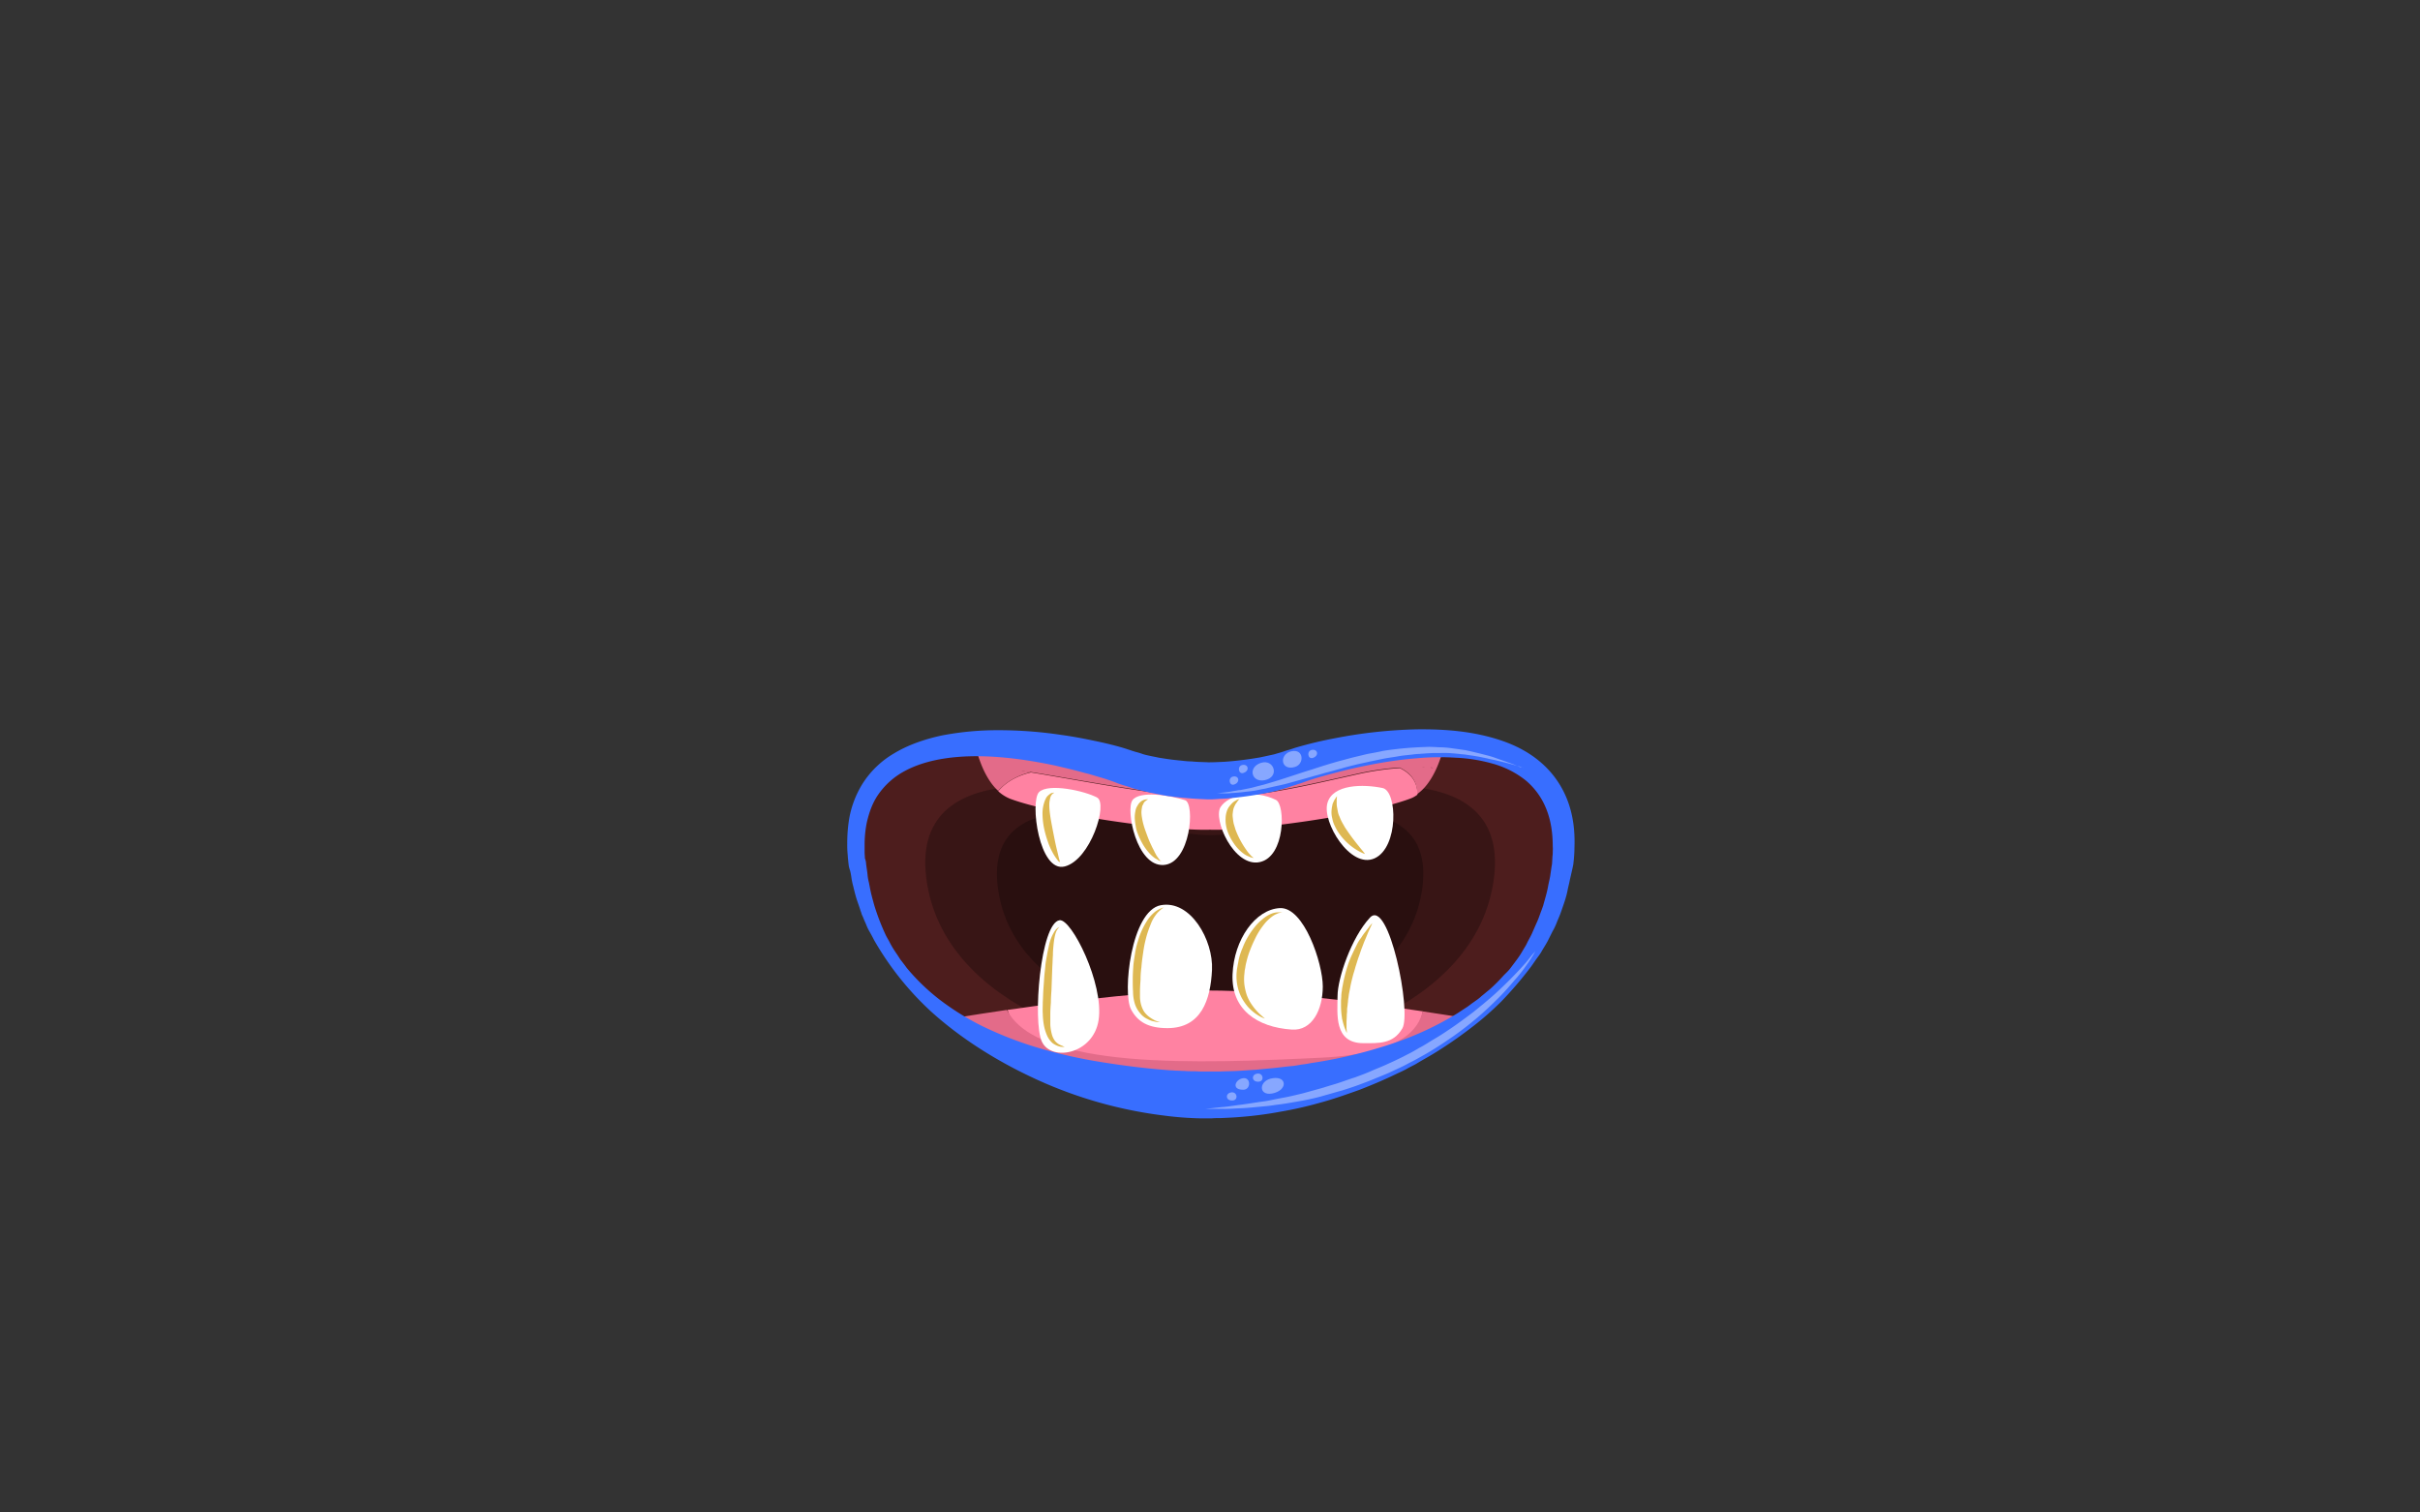 <svg xmlns="http://www.w3.org/2000/svg" xmlns:xlink="http://www.w3.org/1999/xlink" viewBox="-1999 12765 1920 1200">
  <rect x="-1999" y="12765" width="1920" height="1200" fill="#333333" stroke="none"/>
  <defs>
    <style>
      .cls-1 {
        clip-path: url(#clip-Screen_1-1_4);
      }

      .cls-2 {
        fill: #4d1d1d;
      }

      .cls-3 {
        fill: #381515;
      }

      .cls-4 {
        fill: #290f0f;
      }

      .cls-5 {
        clip-path: url(#clip-path);
      }

      .cls-6 {
        fill: #ff82a2;
      }

      .cls-7 {
        fill: #e36b89;
      }

      .cls-8 {
        fill: #fff;
      }

      .cls-9 {
        fill: #deb852;
      }

      .cls-10 {
        fill: #386eff;
      }

      .cls-11 {
        fill: #87a7ff;
      }
    </style>
    <clipPath id="clip-path">
      <path id="Tracé_382" data-name="Tracé 382" d="M560.43,183.908C544.366,44.146,365.82-5.883,280.678.543,195.536-5.883,16.991,44.146.926,183.908s181.758,88.355,212.281,77.11,67.471-11.245,67.471-11.245,36.948,0,67.471,11.245S576.495,323.669,560.43,183.908Z"/>
    </clipPath>
    <clipPath id="clip-Screen_1-1_4">
      <rect x="-1999" y="12765" width="1920" height="1200"/>
    </clipPath>
  </defs>
  <g id="Screen_1-1_4" data-name="Screen 1-1 – 4" class="cls-1">
    <g id="Groupe_299" data-name="Groupe 299" transform="translate(-749.759 13652.318) rotate(180)">
      <g id="Groupe_119" data-name="Groupe 119" transform="translate(8.578 17.817)">
        <path id="Tracé_377" data-name="Tracé 377" class="cls-2" d="M560.43,183.908C544.366,44.146,365.82-5.883,280.678.543,195.536-5.883,16.991,44.146.926,183.908s181.758,88.355,212.281,77.11,67.471-11.245,67.471-11.245,36.948,0,67.471,11.245S576.495,323.669,560.43,183.908Z" transform="translate(0 0)"/>
        <path id="Tracé_378" data-name="Tracé 378" class="cls-3" d="M451.257,139.513C438.405,33.258,294.513-4.379,226.124.44,157.506-4.608,13.843,33.258.762,139.513s146.187,67.012,170.972,58.521,54.39-8.491,54.39-8.491,29.834,0,54.39,8.491S464.338,245.539,451.257,139.513Z" transform="translate(54.554 33.838)"/>
        <path id="Tracé_379" data-name="Tracé 379" class="cls-4" d="M337.7,112.091C328.065,26.949,220.433-3.573,169.027.328,117.85-3.573,10.447,26.949.579,112.091s109.468,53.931,127.828,47.046,40.62-6.885,40.62-6.885,22.261,0,40.62,6.885C228.236,166.022,347.572,197.233,337.7,112.091Z" transform="translate(111.422 54.604)"/>
      </g>
      <g id="Groupe_138" data-name="Groupe 138" transform="translate(8.578 17.817)">
        <g id="Groupe_120" data-name="Groupe 120" class="cls-5" transform="translate(0 0)">
          <path id="Tracé_380" data-name="Tracé 380" class="cls-6" d="M82.847,6.381C19.736,15.79,3.9,26.347,0,47.919c59.668,8.95,124.385,16.524,168.677,16.524,42.456,0,103.5-7.114,160.875-15.376C312.8-6.471,159.957-5.094,82.847,6.381Z" transform="translate(111.771 19.176)"/>
          <path id="Tracé_381" data-name="Tracé 381" class="cls-7" d="M295.816,0C202.642,2.065,0,64.258,0,64.258c27.31,5.508,75.274,14.229,127.139,22.031,2.983-13.54,15.606-33.506,79.634-36.719,98.911-4.819,225.821-9.639,250.147,37.866C511.769,79.4,563.176,70,591.862,64.258,591.633,64.258,388.991,2.065,295.816,0Z" transform="translate(-15.138 -19.194)"/>
        </g>
        <g id="Groupe_121" data-name="Groupe 121" class="cls-5" transform="translate(0 0)">
          <path id="Tracé_383" data-name="Tracé 383" class="cls-7" d="M372.7,22.72c-3.213-7.114-7.114-13.311-12.163-17.9-6.885,8.032-16.524,12.622-25.7,14.917,1.377.229,2.524.459,3.672.688C306.144,15.606,228.116,0,194.151,0c-39.473,0-75.5,8.95-118.877,18.589a220.8,220.8,0,0,1-33.047,4.819C30.982,18.13,28,9.868,28.228,2.295c-6.655,4.59-11.7,12.163-15.606,20.884.918,0,1.606.229,2.524.229-.918,0-1.836-.229-2.524-.229C0,51.865,0,94.322,0,94.322L193,61.045l193,33.277C385.319,94.092,385.319,51.406,372.7,22.72Zm-335.519.689a21,21,0,0,0-3.9.229A22.266,22.266,0,0,1,37.178,23.408ZM42,23.179c-1.606,0-3.213.229-4.59.229C39.014,23.408,40.391,23.179,42,23.179Zm-24.326.229a6.354,6.354,0,0,1-2.065-.229A6.354,6.354,0,0,1,17.671,23.408Zm6.655.229H22.031A7.693,7.693,0,0,1,24.326,23.638Zm-3.442-.229h0Zm4.59.229h0Zm6.885,0h0Zm312.8-2.524a10.292,10.292,0,0,0,2.524.229A10.292,10.292,0,0,1,345.157,21.113Zm-6.426-.918c1.147.229,2.065.229,3.213.459A13.544,13.544,0,0,1,338.732,20.2Zm3.442.688c.918.229,1.836.229,2.524.459A9.76,9.76,0,0,0,342.174,20.884Z" transform="translate(88.134 237.15)"/>
          <path id="Tracé_384" data-name="Tracé 384" class="cls-6" d="M332.547,30.594a31.18,31.18,0,0,0-9.409-5.967C288.943,11.776,196.687-1.076,164.558.072,132.429-1.076,40.173,11.776,5.978,24.627A21.541,21.541,0,0,0,.011,27.84c-.229,7.573,2.983,15.835,14,21.113a220.806,220.806,0,0,0,33.047-4.819C90.432,34.5,126.691,25.545,165.935,25.545c32.818,0,106.255,14.458,140.679,19.966C316.023,43.216,325.662,38.856,332.547,30.594Z" transform="translate(116.12 211.146)"/>
        </g>
        <g id="Groupe_123" data-name="Groupe 123" class="cls-5" transform="translate(0 0)">
          <path id="Tracé_386" data-name="Tracé 386" class="cls-8" d="M32.745.015C56.383.015,53.17,23.653,53.17,37.422S42.384,83.55,27.467,99.615s-33.276-75.044-25.7-87.9C9.108-.9,20.812.015,32.745.015Z" transform="translate(126.301 41.837)"/>
          <g id="Groupe_122" data-name="Groupe 122" transform="translate(151.933 50.113)">
            <path id="Tracé_387" data-name="Tracé 387" class="cls-9" d="M20.2,0a2.512,2.512,0,0,1,.459.918c.229.688.688,1.606,1.147,2.754s.918,2.754,1.377,4.36l.688,2.754c.229.918.229,2.065.459,3.213a69.5,69.5,0,0,1,.459,7.114v3.9c0,1.377-.229,2.754-.229,4.131a25.289,25.289,0,0,1-.459,4.131,33.994,33.994,0,0,1-.688,4.36c-.459,2.754-1.147,5.737-1.836,8.491s-1.606,5.737-2.524,8.491a79.273,79.273,0,0,1-3.213,7.8c-1.147,2.524-2.295,4.819-3.442,7.114A29.445,29.445,0,0,1,8.721,75.5a43.78,43.78,0,0,1-3.442,4.819C4.36,81.7,3.213,82.847,2.524,83.995A35.367,35.367,0,0,1,0,86.978a31.417,31.417,0,0,1,1.606-3.672c.459-1.147,1.147-2.524,1.836-4.131s1.377-3.442,2.295-5.508,1.606-4.131,2.524-6.426,1.606-4.819,2.524-7.114c.918-2.524,1.606-5.049,2.524-7.8.688-2.754,1.606-5.278,2.295-8.032s1.377-5.508,1.836-8.032c.459-2.754,1.147-5.278,1.377-8.032a22.611,22.611,0,0,0,.459-3.9c.229-1.147.229-2.524.459-3.672a17.37,17.37,0,0,0,.229-3.442c0-1.147.229-2.295.229-3.213,0-2.065.229-4.131.229-5.737V3.9c0-1.147-.229-2.295-.229-2.983C20.2.459,20.2,0,20.2,0Z" transform="translate(0)"/>
          </g>
        </g>
        <g id="Groupe_125" data-name="Groupe 125" class="cls-5" transform="translate(0 0)">
          <path id="Tracé_389" data-name="Tracé 389" class="cls-8" d="M24.556.055C52.324,1.891,72.749,16.12,71.6,43.888S53.472,95.295,34.194,96.442,0,52.609,0,34.25,8.491-1.092,24.556.055Z" transform="translate(191.176 52.583)"/>
          <g id="Groupe_124" data-name="Groupe 124" transform="translate(223.305 61.358)">
            <path id="Tracé_390" data-name="Tracé 390" class="cls-9" d="M13.77,0A22.693,22.693,0,0,1,17.9,1.836a36.578,36.578,0,0,1,9.639,7.8,42.768,42.768,0,0,1,4.819,7.114,36.068,36.068,0,0,1,3.213,9.18A37.875,37.875,0,0,1,36.26,36.26l-.229,2.524-.459,2.524c-.229,1.606-.688,3.442-.918,5.049a49.607,49.607,0,0,1-3.213,9.868,53.943,53.943,0,0,1-4.36,8.95A63.082,63.082,0,0,1,21.8,72.749a36.659,36.659,0,0,1-5.967,5.967c-3.9,3.442-8.262,5.278-11.245,5.508a16.57,16.57,0,0,1-3.442,0A4.017,4.017,0,0,0,0,83.995H1.147a7.679,7.679,0,0,0,3.213-.918c2.524-.918,5.737-3.442,8.95-6.885A72.5,72.5,0,0,0,17.9,70a58.927,58.927,0,0,0,4.131-7.573c1.377-2.754,2.524-5.508,3.672-8.491a66.7,66.7,0,0,0,2.754-8.95,32.495,32.495,0,0,0,.918-4.59l.459-2.295.229-2.524a36.936,36.936,0,0,0,0-8.721,45.475,45.475,0,0,0-1.836-8.032,32.177,32.177,0,0,0-3.442-6.885,45.081,45.081,0,0,0-7.573-8.95C15.147,1.147,13.77,0,13.77,0Z"/>
          </g>
        </g>
        <g id="Groupe_127" data-name="Groupe 127" class="cls-5" transform="translate(0 0)">
          <path id="Tracé_392" data-name="Tracé 392" class="cls-8" d="M35.393,0C50.311,0,59.031,4.819,64.31,14.917c6.885,13.081,0,78.257-23.638,82.618S-1.1,69.766.052,46.128,8.543,0,35.393,0Z" transform="translate(279.02 53.785)"/>
          <g id="Groupe_126" data-name="Groupe 126" transform="translate(317.168 58.604)">
            <path id="Tracé_393" data-name="Tracé 393" class="cls-9" d="M2.983,0H4.131A10.833,10.833,0,0,1,7.573.459a16.1,16.1,0,0,1,5.278,1.836,15.508,15.508,0,0,1,5.967,4.59,21.536,21.536,0,0,1,4.36,7.8,33.749,33.749,0,0,1,1.377,9.639c.229,3.213.229,6.426.229,9.868s-.229,6.885-.459,10.327-.918,6.885-1.377,10.1a59.259,59.259,0,0,1-2.295,9.639,59.325,59.325,0,0,1-7.344,16.294,29.109,29.109,0,0,1-4.59,5.508,20.7,20.7,0,0,1-4.36,3.213A26.239,26.239,0,0,1,1.147,90.65,9.649,9.649,0,0,0,0,91.109a3.962,3.962,0,0,0,.918-.688,16.738,16.738,0,0,0,2.524-2.065,19.787,19.787,0,0,0,3.442-3.9A26.876,26.876,0,0,0,10.1,78.716c.918-2.295,1.836-4.59,2.754-7.344s1.606-5.508,2.295-8.491,1.147-6.2,1.606-9.409.918-6.426,1.147-9.868a71.324,71.324,0,0,0,.688-9.868c.23-3.213.459-6.426.459-9.639v-4.36a25.289,25.289,0,0,0-.459-4.131,22.425,22.425,0,0,0-2.524-6.885c-2.524-3.9-6.2-5.967-8.721-7.344A18.771,18.771,0,0,0,4.131.23,6.439,6.439,0,0,0,2.983,0Z"/>
          </g>
        </g>
        <g id="Groupe_129" data-name="Groupe 129" class="cls-5" transform="translate(0 0)">
          <path id="Tracé_395" data-name="Tracé 395" class="cls-8" d="M.49,25.973C4.621-1.108,37.9-7.3,45.47,8.761s1.147,94.322-14,96.387C22.062,106.525-3.871,54.889.49,25.973Z" transform="translate(368.543 34.238)"/>
          <g id="Groupe_128" data-name="Groupe 128" transform="translate(395.884 38.868)">
            <path id="Tracé_396" data-name="Tracé 396" class="cls-9" d="M0,0H1.147A11.589,11.589,0,0,1,4.59.459,17.161,17.161,0,0,1,9.639,2.983,17.5,17.5,0,0,1,14,8.95a36.719,36.719,0,0,1,2.524,8.032,59.239,59.239,0,0,1,.918,9.18c.23,3.213,0,6.426,0,9.639-.23,3.213-.23,6.426-.459,9.639s-.459,6.426-.688,9.868c-.23,3.213-.689,6.426-.918,9.409S14.458,70.684,14,73.438s-1.147,5.508-1.606,7.8A32.347,32.347,0,0,1,7.573,92.486a10.785,10.785,0,0,1-2.524,2.295A9.649,9.649,0,0,0,3.9,95.24a3.962,3.962,0,0,0,.918-.688A11.071,11.071,0,0,0,6.655,91.8C7.8,89.273,8.491,85.371,8.95,80.552c.23-2.295.459-5.049.459-7.8.23-2.754.23-5.737.459-8.721.23-6.2.459-12.622.689-19.048.23-3.213.459-6.426.459-9.639.23-3.213.459-6.2.459-9.18V17.671a35.169,35.169,0,0,0-1.147-7.344A15.356,15.356,0,0,0,7.8,4.819,11.1,11.1,0,0,0,4.131,1.836C2.983,1.147,1.836.918,1.147.459A9.653,9.653,0,0,1,0,0Z" transform="translate(0)"/>
          </g>
        </g>
        <g id="Groupe_131" data-name="Groupe 131" class="cls-5" transform="translate(0 0)">
          <path id="Tracé_398" data-name="Tracé 398" class="cls-8" d="M8.49,57.062c-11.7-2.524-12.852-47.046,6.426-55.767S56.684,30.211,52.323,45.128C48.193,60.275,23.637,60.275,8.49,57.062Z" transform="translate(135.181 187.203)"/>
          <g id="Groupe_130" data-name="Groupe 130" transform="translate(157.67 191.94)">
            <path id="Tracé_399" data-name="Tracé 399" class="cls-9" d="M0,0A12.514,12.514,0,0,1,2.295.918,40.138,40.138,0,0,1,8.032,4.131a47.1,47.1,0,0,1,13.77,14,48.557,48.557,0,0,1,2.524,4.819A21.467,21.467,0,0,1,25.933,28a20.467,20.467,0,0,1,.688,5.049,28.252,28.252,0,0,1-.459,4.59c-.229.688-.229,1.377-.459,2.065a11.184,11.184,0,0,1-.688,1.606,12.444,12.444,0,0,1-1.377,2.524L22.261,45.9A15.455,15.455,0,0,1,22.49,43.6V40.85a19.819,19.819,0,0,0-.229-3.442c-.229-1.147-.459-2.524-.688-3.672A14.588,14.588,0,0,0,20.2,29.6a32.511,32.511,0,0,0-1.836-4.131c-.688-1.377-1.606-2.754-2.295-4.131A175.34,175.34,0,0,0,5.278,6.655C3.672,4.59,2.295,2.983,1.377,1.836S0,0,0,0Z"/>
          </g>
        </g>
        <g id="Groupe_133" data-name="Groupe 133" class="cls-5" transform="translate(0 0)">
          <path id="Tracé_401" data-name="Tracé 401" class="cls-8" d="M4.648,49.683C-2.926,46.011-2.926,4.7,17.5.342S54.907,34.537,48.481,44.176,21.86,58.175,4.648,49.683Z" transform="translate(223.706 185.172)"/>
          <g id="Groupe_132" data-name="Groupe 132" transform="translate(246.025 188.727)">
            <path id="Tracé_402" data-name="Tracé 402" class="cls-9" d="M0,0A1.776,1.776,0,0,1,.688.229,7.1,7.1,0,0,1,2.524.688c.688.229,1.606.688,2.754,1.147A18.472,18.472,0,0,1,8.491,3.9a31.851,31.851,0,0,1,6.655,6.885,43.236,43.236,0,0,1,5.278,9.639A27.585,27.585,0,0,1,22.261,31.67a19.549,19.549,0,0,1-.918,5.278,13.16,13.16,0,0,1-2.295,4.36,35.3,35.3,0,0,1-2.754,2.983c-.459.229-.918.688-1.377.918a5.015,5.015,0,0,0-1.147.688,9.447,9.447,0,0,1-1.836.688,1.776,1.776,0,0,1-.689.229l.459-.459a8.737,8.737,0,0,0,1.147-1.377c.459-.688.918-1.377,1.606-2.295.459-.918.918-1.836,1.377-2.983a17.4,17.4,0,0,0,.688-3.672,12.479,12.479,0,0,0,0-4.131,37.191,37.191,0,0,0-.688-4.59c-.459-1.606-.918-2.983-1.377-4.59A69.957,69.957,0,0,0,5.967,6.655,28.671,28.671,0,0,0,3.9,3.9c-.688-.688-1.377-1.606-1.836-2.065A6.085,6.085,0,0,0,.688.688Z"/>
          </g>
        </g>
        <g id="Groupe_135" data-name="Groupe 135" class="cls-5" transform="translate(0 0)">
          <path id="Tracé_404" data-name="Tracé 404" class="cls-8" d="M3.913,51.428C-4.119,48.674-.447,1.169,21.125.022,42.468-1.126,51.188,43.855,45.681,51.428S16.765,55.559,3.913,51.428Z" transform="translate(296.502 183.198)"/>
          <g id="Groupe_134" data-name="Groupe 134" transform="translate(319.233 186.203)">
            <path id="Tracé_405" data-name="Tracé 405" class="cls-9" d="M0,0A1.776,1.776,0,0,1,.689.23,3.663,3.663,0,0,1,2.524.918c.688.459,1.606.918,2.754,1.606A29.073,29.073,0,0,1,8.262,5.049a41.463,41.463,0,0,1,5.967,7.573,58.8,58.8,0,0,1,4.819,10.1,24.209,24.209,0,0,1,1.377,5.508,43.635,43.635,0,0,1,.689,5.737,22.346,22.346,0,0,1-.459,5.508,11.132,11.132,0,0,1-1.836,4.819,9.668,9.668,0,0,1-2.754,3.213,8.7,8.7,0,0,1-2.983,1.377,7.382,7.382,0,0,1-1.836.229h-.688a13.014,13.014,0,0,0,2.065-1.377,5,5,0,0,0,1.606-2.065l.688-1.377a3.317,3.317,0,0,0,.459-1.606,20.21,20.21,0,0,0,.459-3.9,28.123,28.123,0,0,0-.459-4.36,54.5,54.5,0,0,0-2.524-9.639c-1.147-3.213-2.295-6.426-3.672-9.639-.689-1.377-1.377-2.983-2.065-4.36S5.737,8.262,5.278,7.114C4.59,5.967,4.131,4.819,3.442,3.9S2.295,2.295,1.836,1.606C1.377,1.148.918.459.459.23A.8.8,0,0,1,0,0Z"/>
          </g>
        </g>
        <g id="Groupe_137" data-name="Groupe 137" class="cls-5" transform="translate(0 0)">
          <path id="Tracé_407" data-name="Tracé 407" class="cls-8" d="M2.64,54.966C-6.081,50.146,7.918,5.625,28.343.346s27.769,51.406,20.425,58.98C41.194,66.67,12.278,60.244,2.64,54.966Z" transform="translate(367.541 181.725)"/>
          <g id="Groupe_136" data-name="Groupe 136" transform="translate(399.555 185.514)">
            <path id="Tracé_408" data-name="Tracé 408" class="cls-9" d="M0,0A1.776,1.776,0,0,1,.689.229,3.9,3.9,0,0,1,2.065,1.606a38.445,38.445,0,0,1,3.9,5.967,54.978,54.978,0,0,1,3.9,8.95A83,83,0,0,1,12.852,27.31,62.308,62.308,0,0,1,14,38.555a28.243,28.243,0,0,1-1.836,10.1c-.23.688-.689,1.377-.918,2.065A9.716,9.716,0,0,1,10.1,52.324,16.737,16.737,0,0,1,7.573,54.39c-.459.229-.688.459-1.147.459a1.38,1.38,0,0,0-.918.229H4.819l.459-.459c.23-.229.459-.229.689-.459l.688-.688A7.179,7.179,0,0,0,7.8,51.177q.344-1.377.688-3.442C8.95,42.686,7.8,35.571,6.426,28.457,5.737,24.785,5.049,21.343,4.36,17.9S2.983,11.475,2.3,8.721,1.148,3.672.689,2.065A7.094,7.094,0,0,1,.23.229Z"/>
          </g>
        </g>
      </g>
      <g id="Groupe_143" data-name="Groupe 143" transform="translate(0 0)">
        <g id="Groupe_139" data-name="Groupe 139">
          <path id="Tracé_410" data-name="Tracé 410" class="cls-10" d="M562.123,202.413c0-.459-.23-1.836-.459-3.672-.229-1.377-.459-2.983-.688-5.049a36.83,36.83,0,0,0-1.147-6.655c-.459-2.295-.918-5.049-1.606-8.032s-1.607-6.2-2.524-9.639a182.9,182.9,0,0,0-8.95-23.408c-.918-2.065-2.295-4.131-3.442-6.426a70.775,70.775,0,0,0-3.9-6.655c-1.377-2.065-2.983-4.36-4.36-6.655-1.606-2.065-3.442-4.36-5.049-6.655A164.763,164.763,0,0,0,503.6,94.092a206.949,206.949,0,0,0-35.571-21.8,290.369,290.369,0,0,0-43.145-16.524A390.61,390.61,0,0,0,376,44.751C359.022,42,341.351,39.7,323.221,38.325c-2.295-.229-4.59-.229-6.885-.459-2.295,0-4.59-.229-6.885-.229-2.295-.229-4.59-.229-6.885-.229s-4.59-.229-6.885-.229h-14c-4.59.229-9.18.229-14,.459s-9.639.688-14.458.918l-14.458,1.377c-4.819.459-9.639,1.147-14.688,1.606-2.524.229-4.819.688-7.344,1.147a70.266,70.266,0,0,0-7.344,1.147A370.6,370.6,0,0,0,149.954,57.6a262.125,262.125,0,0,0-29.146,11.016A246.422,246.422,0,0,0,93.039,83.306l-6.655,4.36c-2.295,1.377-4.36,3.213-6.426,4.59l-3.213,2.295a34.336,34.336,0,0,0-2.983,2.524c-2.065,1.606-4.131,3.442-6.2,5.049A130,130,0,0,0,56.321,113.37l-3.213,3.213a29.07,29.07,0,0,0-2.524,2.983l-4.819,6.426a66.47,66.47,0,0,0-4.36,6.655l-2.065,3.442a25.084,25.084,0,0,0-1.836,3.442c-1.147,2.295-2.524,4.59-3.672,7.114l-3.213,7.344a70.1,70.1,0,0,0-2.983,7.344c-.918,2.524-1.836,4.819-2.754,7.573-1.377,5.049-2.983,10.1-3.9,15.376-.459,2.524-1.147,5.049-1.606,7.8l-1.147,7.8a22.611,22.611,0,0,0-.459,3.9l-.229,4.131a22.265,22.265,0,0,0-.229,3.9,22.151,22.151,0,0,0,0,3.9c0,10.327,1.377,20.425,5.049,29.6a56.718,56.718,0,0,0,16.523,22.949,73.663,73.663,0,0,0,25.7,13.081,128.6,128.6,0,0,0,29.834,4.819,197.006,197.006,0,0,0,30.752-.459c20.425-1.606,40.62-5.508,60.127-10.327,9.639-2.524,19.507-5.049,28.457-8.262l3.213-1.147,1.377-.459.918-.229,1.836-.688c2.524-.689,4.819-1.606,7.114-2.295,1.147-.459,2.524-.689,3.9-1.147l4.131-1.147c2.754-.688,5.508-1.377,8.262-1.836a299.858,299.858,0,0,1,31.211-4.36c2.524-.229,5.278-.229,7.8-.459l3.9-.229h4.131c5.508.229,10.327.459,15.376.918l7.573.688c2.524.229,5.049.689,7.344.918,4.819.688,9.868,1.836,14.688,2.754,4.819,1.147,9.639,2.295,14.458,3.672,2.295.918,4.819,1.606,7.114,2.295l3.442,1.147c.918.229,2.295.918,2.983,1.147,3.672,1.377,7.8,2.754,11.7,3.9,4.131,1.147,8.032,2.524,12.163,3.442,8.032,2.295,16.064,4.131,23.867,5.967,31.441,6.655,61.275,9.409,86.519,5.737,12.622-1.836,23.867-5.278,33.047-10.327a59.847,59.847,0,0,0,20.884-18.818c4.819-7.114,7.114-14.688,8.721-21.343a87.172,87.172,0,0,0,1.836-17.671v-6.426c0-1.836-.23-3.442-.23-4.819a12.846,12.846,0,0,1-.918-3.9Zm13.77-1.606h0c0,.229.229,1.606.459,4.36.229,1.377.229,3.213.459,5.278a71.407,71.407,0,0,1,.23,7.344,118.234,118.234,0,0,1-1.606,20.425,78.507,78.507,0,0,1-10.1,26.621,73.361,73.361,0,0,1-25.474,24.785c-11.016,6.655-24.1,11.245-38.1,14.229a234.079,234.079,0,0,1-44.981,4.131,332.77,332.77,0,0,1-49.112-3.672c-8.491-1.147-17.212-2.754-25.933-4.59-4.36-.918-8.721-1.836-13.311-2.983s-8.95-2.295-13.77-3.9c-1.377-.459-2.295-.689-3.442-1.147l-2.983-.918a59.26,59.26,0,0,1-5.967-1.836c-3.9-1.147-8.262-1.836-12.393-2.754-4.36-.688-8.491-1.377-12.852-1.836-2.295-.229-4.36-.459-6.655-.688a64.836,64.836,0,0,0-6.655-.459c-4.36-.459-8.95-.459-13.311-.688-3.9,0-8.721.229-13.311.459q-13.77,1.033-27.539,3.442c-2.295.459-4.36.918-6.426,1.377l-3.213.689a25.953,25.953,0,0,0-3.442.918c-2.524.688-4.819,1.377-7.344,2.295l-3.213.918-4.131,1.377a312.713,312.713,0,0,1-31.441,7.573,380.27,380.27,0,0,1-65.176,7.114c-22.261.23-45.21-1.377-67.93-9.18-11.245-3.9-22.261-9.639-31.67-18.13A74.523,74.523,0,0,1,4.914,250.377c-4.131-11.7-5.278-23.867-4.819-35.8,0-2.983.229-6.2.459-8.95l.459-4.131.229-1.147.229-1.147.459-2.065L3.767,189.1c.459-2.754,1.377-5.737,1.836-8.491,1.147-5.737,3.213-11.245,5.049-16.523.918-2.754,2.065-5.278,3.213-8.032a48.416,48.416,0,0,1,3.672-7.8l3.9-7.8c1.377-2.524,2.983-5.049,4.36-7.344a32.137,32.137,0,0,1,2.295-3.672l2.524-3.442c1.606-2.295,3.213-4.819,5.049-7.114A301.027,301.027,0,0,1,57.927,92.945a238.411,238.411,0,0,1,25.7-22.261A329.909,329.909,0,0,1,111.4,51.636c4.819-2.983,9.639-5.508,14.458-8.491,2.524-1.377,5.049-2.524,7.344-3.9,2.524-1.377,5.049-2.524,7.573-3.672,9.868-4.819,20.2-9.18,30.293-13.081,10.327-3.672,20.654-7.344,30.982-10.1a296.31,296.31,0,0,1,31.441-7.114A294.833,294.833,0,0,1,264.93,1.147c5.049-.459,10.786-.688,15.835-.918,2.524,0,5.049,0,7.344-.229h7.8A261.168,261.168,0,0,1,326.2,2.295,343.187,343.187,0,0,1,432.918,33.735c31.211,14.917,57.6,32.818,78.028,51.406A236.915,236.915,0,0,1,555.7,141.368c1.147,2.295,2.295,4.36,3.442,6.426a38.177,38.177,0,0,1,2.983,6.2c.918,2.065,1.836,4.131,2.524,5.967a14.035,14.035,0,0,1,1.148,2.754c.229.918.688,1.836.918,2.754,1.147,3.672,2.524,7.114,3.442,10.327s1.606,6.2,2.295,8.95a60.221,60.221,0,0,1,1.377,6.885,45.871,45.871,0,0,0,.918,4.819,22.228,22.228,0,0,1,1.148,4.36Z"/>
        </g>
        <g id="Groupe_142" data-name="Groupe 142" transform="translate(31.076 7.511)">
          <g id="Groupe_140" data-name="Groupe 140" transform="translate(0 0)">
            <path id="Tracé_411" data-name="Tracé 411" class="cls-11" d="M0,125.366a21.144,21.144,0,0,1,1.606-2.983c1.147-1.836,2.754-4.59,5.278-8.032a105.079,105.079,0,0,1,9.18-11.7c3.672-4.36,8.032-9.409,13.081-14.458S39.7,77.861,45.9,72.582a245.88,245.88,0,0,1,20.2-15.606c7.344-5.049,14.917-10.1,23.179-14.688l6.2-3.442c2.065-1.147,4.131-2.065,6.2-3.213,4.131-2.295,8.491-4.131,12.852-6.2s8.721-3.672,13.081-5.508,8.721-3.442,13.081-5.049,8.721-2.983,13.081-4.36c4.36-1.147,8.721-2.524,13.081-3.672,4.36-1.377,8.491-2.295,12.622-3.213s8.262-1.606,12.393-2.295c3.9-.688,7.8-1.377,11.7-1.836s7.344-1.147,11.016-1.377C221.69,1.44,228.116.751,233.853.522S244.639-.167,248.77.063h12.852s-4.59.459-12.852,1.377c-4.131.229-8.95,1.147-14.688,1.836s-11.934,1.836-19.048,2.754c-3.442.459-7.114,1.377-10.786,2.065s-7.573,1.377-11.475,2.295-8.032,1.836-11.934,2.983l-12.393,3.442c-4.131,1.377-8.491,2.524-12.622,3.9s-8.491,2.983-12.852,4.36c-4.36,1.606-8.721,3.213-12.852,5.049s-8.491,3.442-12.852,5.508c-4.131,1.836-8.491,3.9-12.622,5.967-2.065,1.147-4.131,2.065-6.2,3.213s-4.131,2.295-5.967,3.442c-4.131,2.065-7.8,4.59-11.7,6.885s-7.573,4.59-11.245,7.114c-7.344,4.819-14,9.868-20.425,14.688C42.915,81.992,36.948,86.811,31.9,91.4A324.7,324.7,0,0,0,8.032,115.5c-2.754,3.213-4.59,5.737-5.967,7.344A11.522,11.522,0,0,0,0,125.366Z"/>
          </g>
          <g id="Groupe_141" data-name="Groupe 141" transform="translate(9.18 250.338)">
            <path id="Tracé_412" data-name="Tracé 412" class="cls-11" d="M0,20.3s3.672,1.147,10.327,2.983c3.213.918,7.344,1.836,11.934,2.983,2.295.459,4.819.918,7.344,1.606,2.524.459,5.278,1.147,8.262,1.606,2.754.459,5.967.918,8.95,1.377,3.213.229,6.2.689,9.639.918a73.344,73.344,0,0,0,10.1.229h5.278c1.606,0,3.442-.229,5.278-.229,1.836-.229,3.672-.229,5.508-.459a44.566,44.566,0,0,0,5.508-.459c3.672-.459,7.344-.689,11.245-1.377,3.672-.688,7.573-1.147,11.245-1.836s7.573-1.606,11.245-2.295c3.672-.918,7.573-1.606,11.245-2.524s7.573-1.836,11.245-2.983c3.672-.918,7.344-2.065,11.016-2.983s7.114-2.065,10.786-2.983c7.114-2.065,13.77-3.9,20.425-5.737,3.213-.918,6.426-1.606,9.639-2.295s6.2-1.377,8.95-2.065c2.983-.459,5.737-1.147,8.262-1.606,2.754-.459,5.278-.688,7.573-.918,1.147-.229,2.295-.229,3.442-.459,1.147,0,2.295-.229,3.213-.229,2.065-.229,3.9-.229,5.737-.459,3.442-.229,6.2,0,8.032,0h2.754a25.011,25.011,0,0,0-2.754.229c-1.836.229-4.59.459-7.8.918-1.606.229-3.442.688-5.508.918a13.545,13.545,0,0,1-3.213.459l-3.442.688c-2.295.459-4.819.918-7.344,1.606s-5.278,1.377-8.032,2.065c-5.508,1.606-11.7,3.442-17.9,5.508-6.426,2.065-13.081,4.36-19.966,6.426-6.885,2.295-14.229,4.59-21.572,6.655-3.672.918-7.573,2.065-11.245,2.983-3.9.918-7.573,1.836-11.475,2.754-3.9.688-7.8,1.377-11.7,2.295-3.9.688-7.8,1.147-11.7,1.606-7.8.918-15.606,1.377-22.72,1.606a44.061,44.061,0,0,1-5.508,0c-1.836,0-3.672-.23-5.508-.23a78.528,78.528,0,0,1-10.557-.918c-3.442-.459-6.655-.918-9.868-1.377q-4.819-1.033-8.95-2.065c-2.983-.688-5.508-1.377-8.262-2.065A68.679,68.679,0,0,1,21.8,27.871q-6.885-2.41-11.7-4.131c-3.213-1.147-5.737-2.295-7.344-2.983A6.662,6.662,0,0,1,0,20.3Z"/>
          </g>
          <path id="Tracé_413" data-name="Tracé 413" class="cls-11" d="M5.2.557C16.673-2.885,18.05,10.655,8.181,12.95-1.916,15.245-2.375,2.852,5.2.557Z" transform="translate(185.511 270.766)"/>
          <path id="Tracé_414" data-name="Tracé 414" class="cls-11" d="M7.541.188c10.327-1.836,13.311,10.327,2.754,13.77S-5.081,2.483,7.541.188Z" transform="translate(207.494 260.579)"/>
          <path id="Tracé_415" data-name="Tracé 415" class="cls-11" d="M3.5.129c3.9-1.147,5.049,5.737.459,6.426S-1.783,1.735,3.5.129Z" transform="translate(228.293 266.375)"/>
          <path id="Tracé_416" data-name="Tracé 416" class="cls-11" d="M3.4.129c3.9-1.147,5.049,5.737.459,6.426S-1.645,1.735,3.4.129Z" transform="translate(235.728 257.196)"/>
          <path id="Tracé_417" data-name="Tracé 417" class="cls-11" d="M3.5.129c3.9-1.147,5.049,5.737.459,6.426S-1.783,1.735,3.5.129Z" transform="translate(173.214 278.309)"/>
          <path id="Tracé_418" data-name="Tracé 418" class="cls-11" d="M9.21.224C20.455-1.841,20,11.01,8.522,12.387-2.953,13.994-2.953,2.519,9.21.224Z" transform="translate(199.628 12.002)"/>
          <path id="Tracé_419" data-name="Tracé 419" class="cls-11" d="M4.647,0c9.868,0,6.2,8.491,0,9.18S-1.549,0,4.647,0Z" transform="translate(227.141 15.209)"/>
          <path id="Tracé_420" data-name="Tracé 420" class="cls-11" d="M2.7.057c5.737-.688,6.426,5.049,2.295,6.2C-.288,7.86-1.895.746,2.7.057Z" transform="translate(237.125 6.661)"/>
          <path id="Tracé_421" data-name="Tracé 421" class="cls-11" d="M2.7.057c5.737-.688,6.426,5.049,2.295,6.2C-.288,7.86-1.895.746,2.7.057Z" transform="translate(216.47 21.578)"/>
        </g>
      </g>
    </g>
  </g>
</svg>
